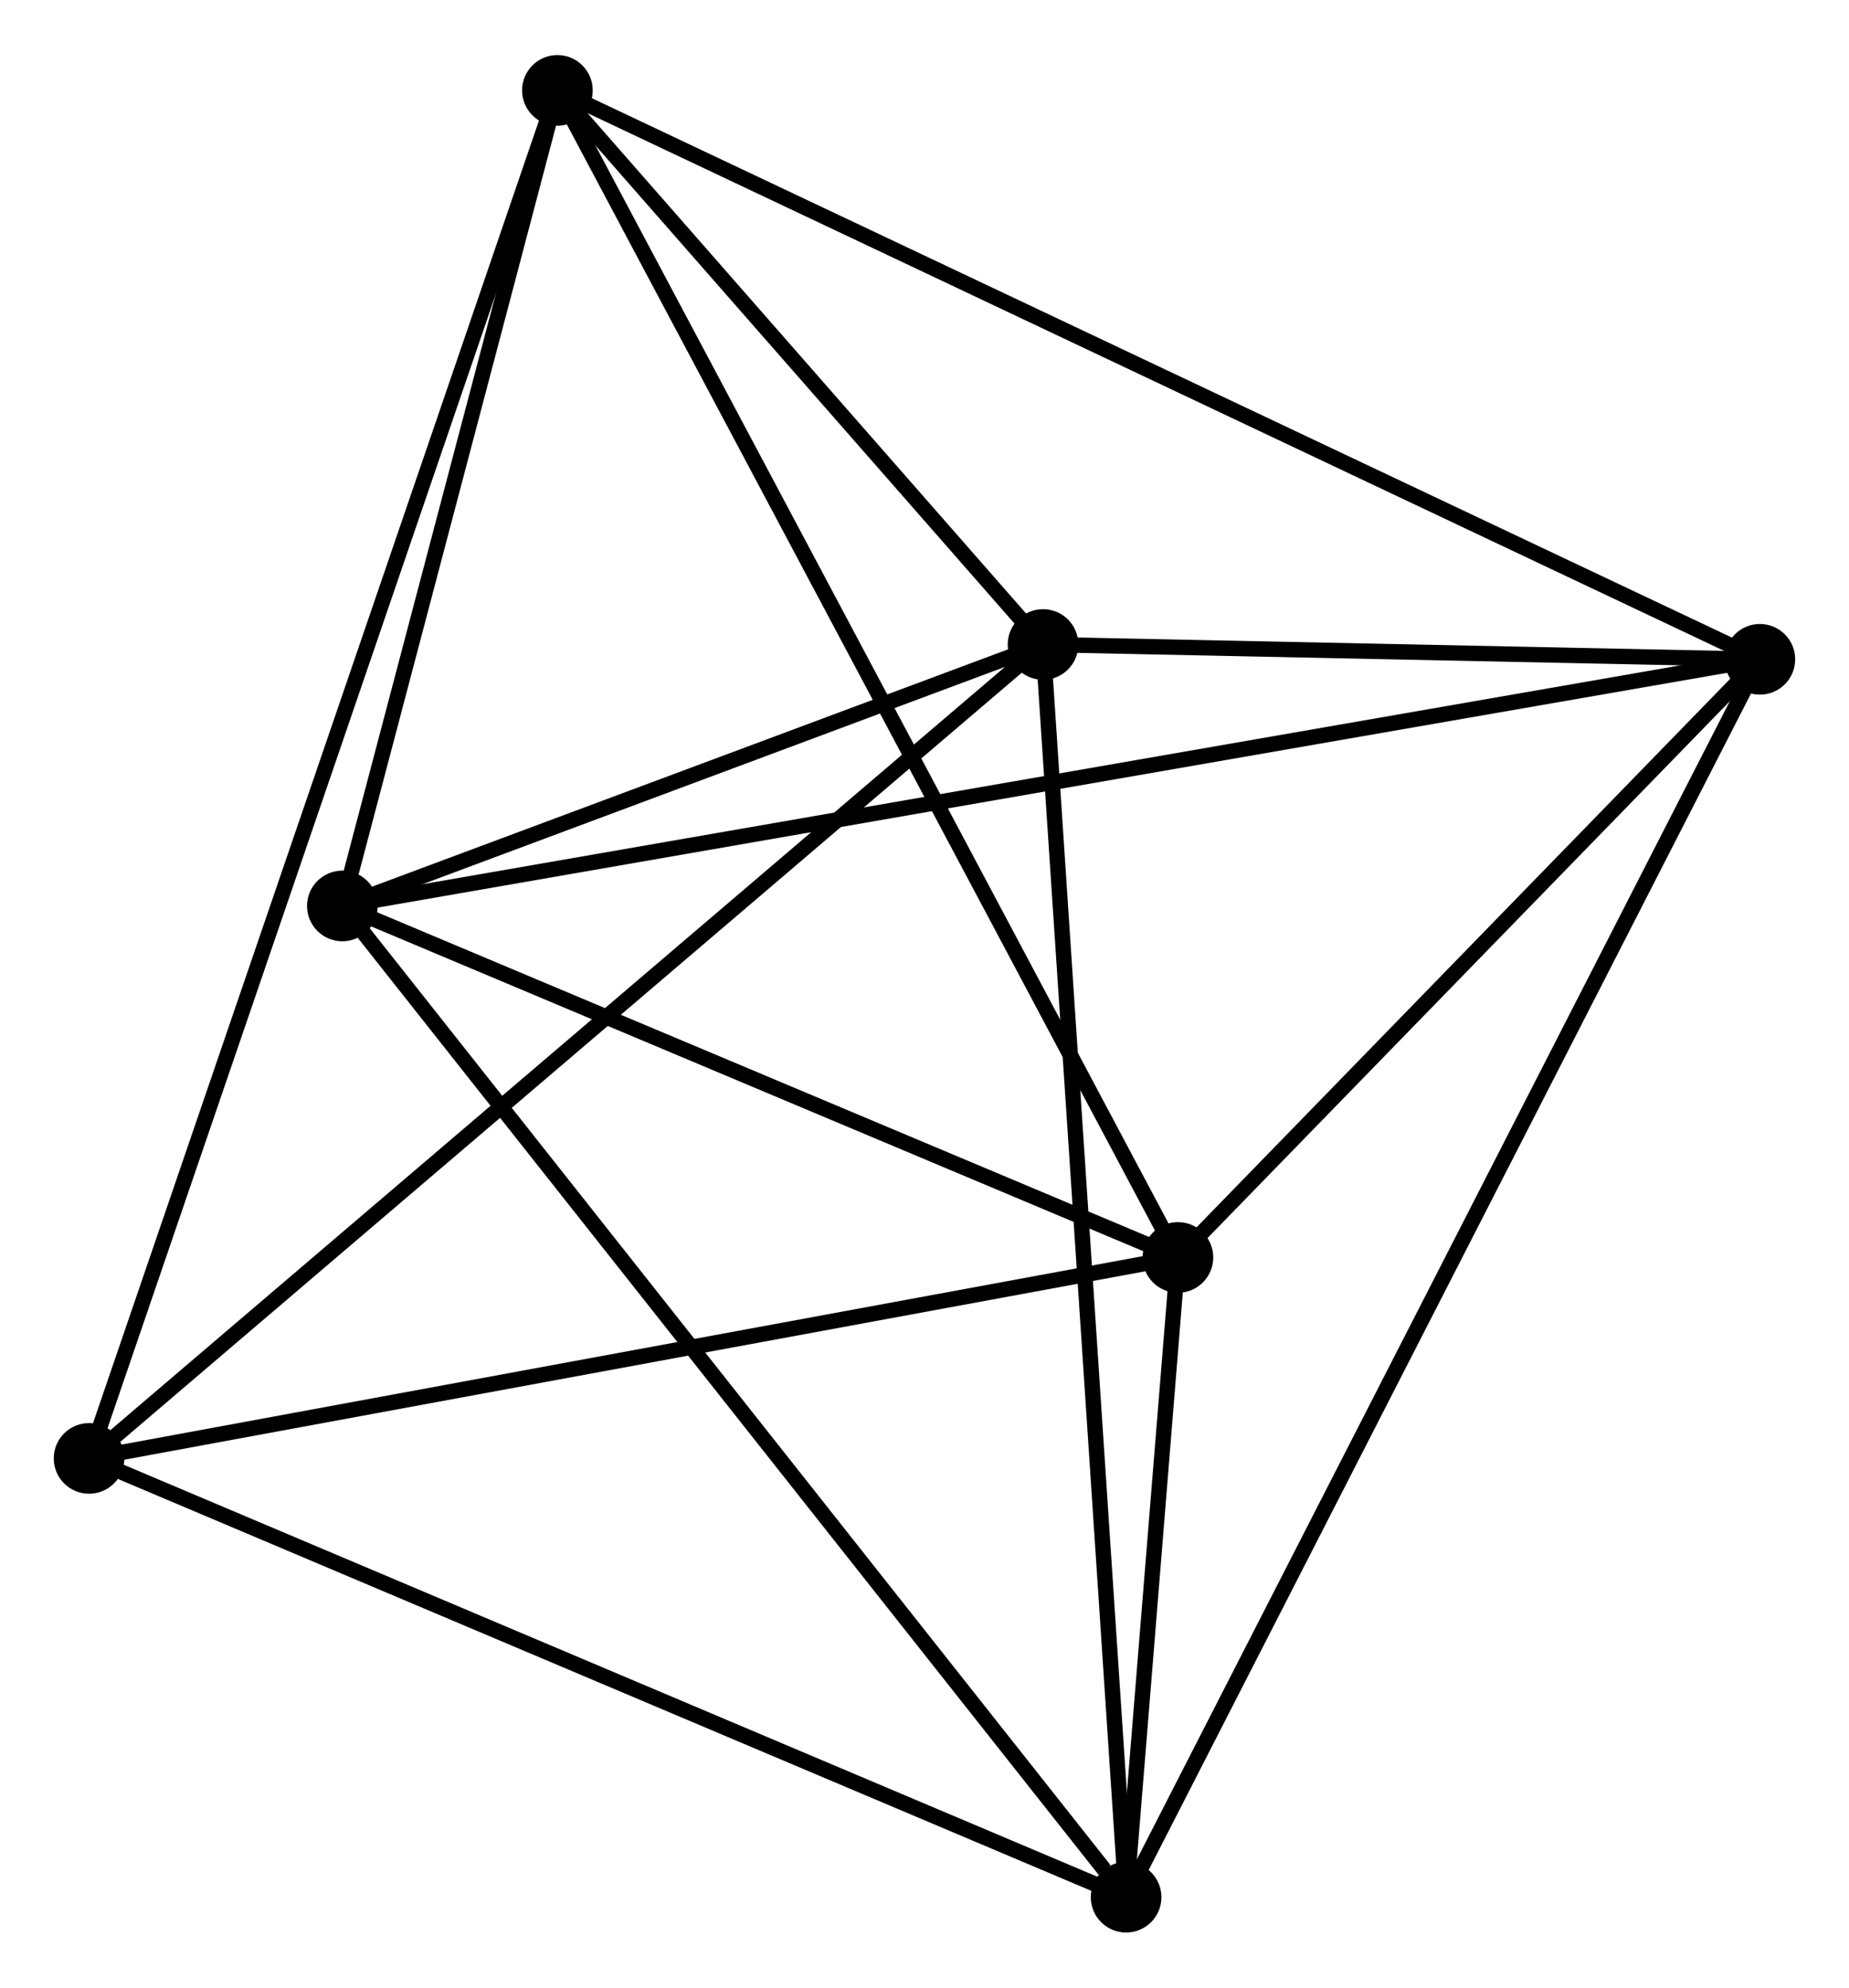 <?xml version="1.0" encoding="UTF-8" standalone="no"?>
<!DOCTYPE svg PUBLIC "-//W3C//DTD SVG 1.1//EN"
 "http://www.w3.org/Graphics/SVG/1.1/DTD/svg11.dtd">
<!-- Generated by graphviz version 2.36.0 (20140111.2315)
 -->
<!-- Title: %3 Pages: 1 -->
<svg width="120pt" height="129pt"
 viewBox="0.00 0.00 120.41 129.27" xmlns="http://www.w3.org/2000/svg" xmlns:xlink="http://www.w3.org/1999/xlink">
<g id="graph0" class="graph" transform="scale(1 1) rotate(0) translate(4 125.268)">
<title>%3</title>
<!-- 0 -->
<g id="node1" class="node"><title>0</title>
<ellipse fill="black" stroke="black" cx="18.294" cy="-66.355" rx="1.8" ry="1.8"/>
</g>
<!-- 1 -->
<g id="node2" class="node"><title>1</title>
<ellipse fill="black" stroke="black" cx="110.606" cy="-82.417" rx="1.8" ry="1.8"/>
</g>
<!-- 0&#45;&#45;1 -->
<g id="edge1" class="edge"><title>0&#45;&#45;1</title>
<path fill="none" stroke="black" d="M20.222,-66.69C32.235,-68.781 96.706,-79.998 108.688,-82.083"/>
</g>
<!-- 2 -->
<g id="node3" class="node"><title>2</title>
<ellipse fill="black" stroke="black" cx="69.334" cy="-1.8" rx="1.8" ry="1.8"/>
</g>
<!-- 0&#45;&#45;2 -->
<g id="edge2" class="edge"><title>0&#45;&#45;2</title>
<path fill="none" stroke="black" d="M19.555,-64.759C26.555,-55.905 60.572,-12.882 67.929,-3.577"/>
</g>
<!-- 3 -->
<g id="node4" class="node"><title>3</title>
<ellipse fill="black" stroke="black" cx="32.299" cy="-119.468" rx="1.8" ry="1.8"/>
</g>
<!-- 0&#45;&#45;3 -->
<g id="edge3" class="edge"><title>0&#45;&#45;3</title>
<path fill="none" stroke="black" d="M18.76,-68.122C20.886,-76.186 29.657,-109.45 31.817,-117.64"/>
</g>
<!-- 4 -->
<g id="node5" class="node"><title>4</title>
<ellipse fill="black" stroke="black" cx="72.709" cy="-43.464" rx="1.8" ry="1.8"/>
</g>
<!-- 0&#45;&#45;4 -->
<g id="edge4" class="edge"><title>0&#45;&#45;4</title>
<path fill="none" stroke="black" d="M20.104,-65.593C28.366,-62.118 62.445,-47.781 70.835,-44.252"/>
</g>
<!-- 5 -->
<g id="node6" class="node"><title>5</title>
<ellipse fill="black" stroke="black" cx="63.924" cy="-83.382" rx="1.8" ry="1.8"/>
</g>
<!-- 0&#45;&#45;5 -->
<g id="edge5" class="edge"><title>0&#45;&#45;5</title>
<path fill="none" stroke="black" d="M20.254,-67.086C27.76,-69.887 54.617,-79.909 62.022,-82.673"/>
</g>
<!-- 1&#45;&#45;2 -->
<g id="edge6" class="edge"><title>1&#45;&#45;2</title>
<path fill="none" stroke="black" d="M109.744,-80.733C104.373,-70.242 75.549,-13.939 70.192,-3.475"/>
</g>
<!-- 1&#45;&#45;3 -->
<g id="edge7" class="edge"><title>1&#45;&#45;3</title>
<path fill="none" stroke="black" d="M108.97,-83.191C98.867,-87.971 45.03,-113.444 34.198,-118.569"/>
</g>
<!-- 1&#45;&#45;4 -->
<g id="edge8" class="edge"><title>1&#45;&#45;4</title>
<path fill="none" stroke="black" d="M109.345,-81.121C103.591,-75.207 79.857,-50.811 74.013,-44.804"/>
</g>
<!-- 1&#45;&#45;5 -->
<g id="edge9" class="edge"><title>1&#45;&#45;5</title>
<path fill="none" stroke="black" d="M108.6,-82.458C100.921,-82.617 73.446,-83.186 65.871,-83.342"/>
</g>
<!-- 2&#45;&#45;4 -->
<g id="edge10" class="edge"><title>2&#45;&#45;4</title>
<path fill="none" stroke="black" d="M69.516,-4.04C70.107,-11.342 71.974,-34.388 72.543,-41.412"/>
</g>
<!-- 2&#45;&#45;5 -->
<g id="edge11" class="edge"><title>2&#45;&#45;5</title>
<path fill="none" stroke="black" d="M69.201,-3.817C68.452,-15.104 64.789,-70.334 64.053,-81.436"/>
</g>
<!-- 6 -->
<g id="node7" class="node"><title>6</title>
<ellipse fill="black" stroke="black" cx="1.8" cy="-30.377" rx="1.8" ry="1.8"/>
</g>
<!-- 2&#45;&#45;6 -->
<g id="edge12" class="edge"><title>2&#45;&#45;6</title>
<path fill="none" stroke="black" d="M67.665,-2.506C58.403,-6.426 13.394,-25.471 3.659,-29.59"/>
</g>
<!-- 3&#45;&#45;4 -->
<g id="edge13" class="edge"><title>3&#45;&#45;4</title>
<path fill="none" stroke="black" d="M33.298,-117.589C38.889,-107.074 66.246,-55.62 71.745,-45.277"/>
</g>
<!-- 3&#45;&#45;5 -->
<g id="edge14" class="edge"><title>3&#45;&#45;5</title>
<path fill="none" stroke="black" d="M33.658,-117.918C38.86,-111.982 57.473,-90.743 62.605,-84.887"/>
</g>
<!-- 3&#45;&#45;6 -->
<g id="edge15" class="edge"><title>3&#45;&#45;6</title>
<path fill="none" stroke="black" d="M31.662,-117.607C27.693,-106.013 6.392,-43.792 2.434,-32.227"/>
</g>
<!-- 4&#45;&#45;6 -->
<g id="edge16" class="edge"><title>4&#45;&#45;6</title>
<path fill="none" stroke="black" d="M70.663,-43.086C60.308,-41.175 13.775,-32.587 3.72,-30.731"/>
</g>
<!-- 5&#45;&#45;6 -->
<g id="edge17" class="edge"><title>5&#45;&#45;6</title>
<path fill="none" stroke="black" d="M62.388,-82.072C53.868,-74.803 12.465,-39.477 3.51,-31.836"/>
</g>
</g>
</svg>
